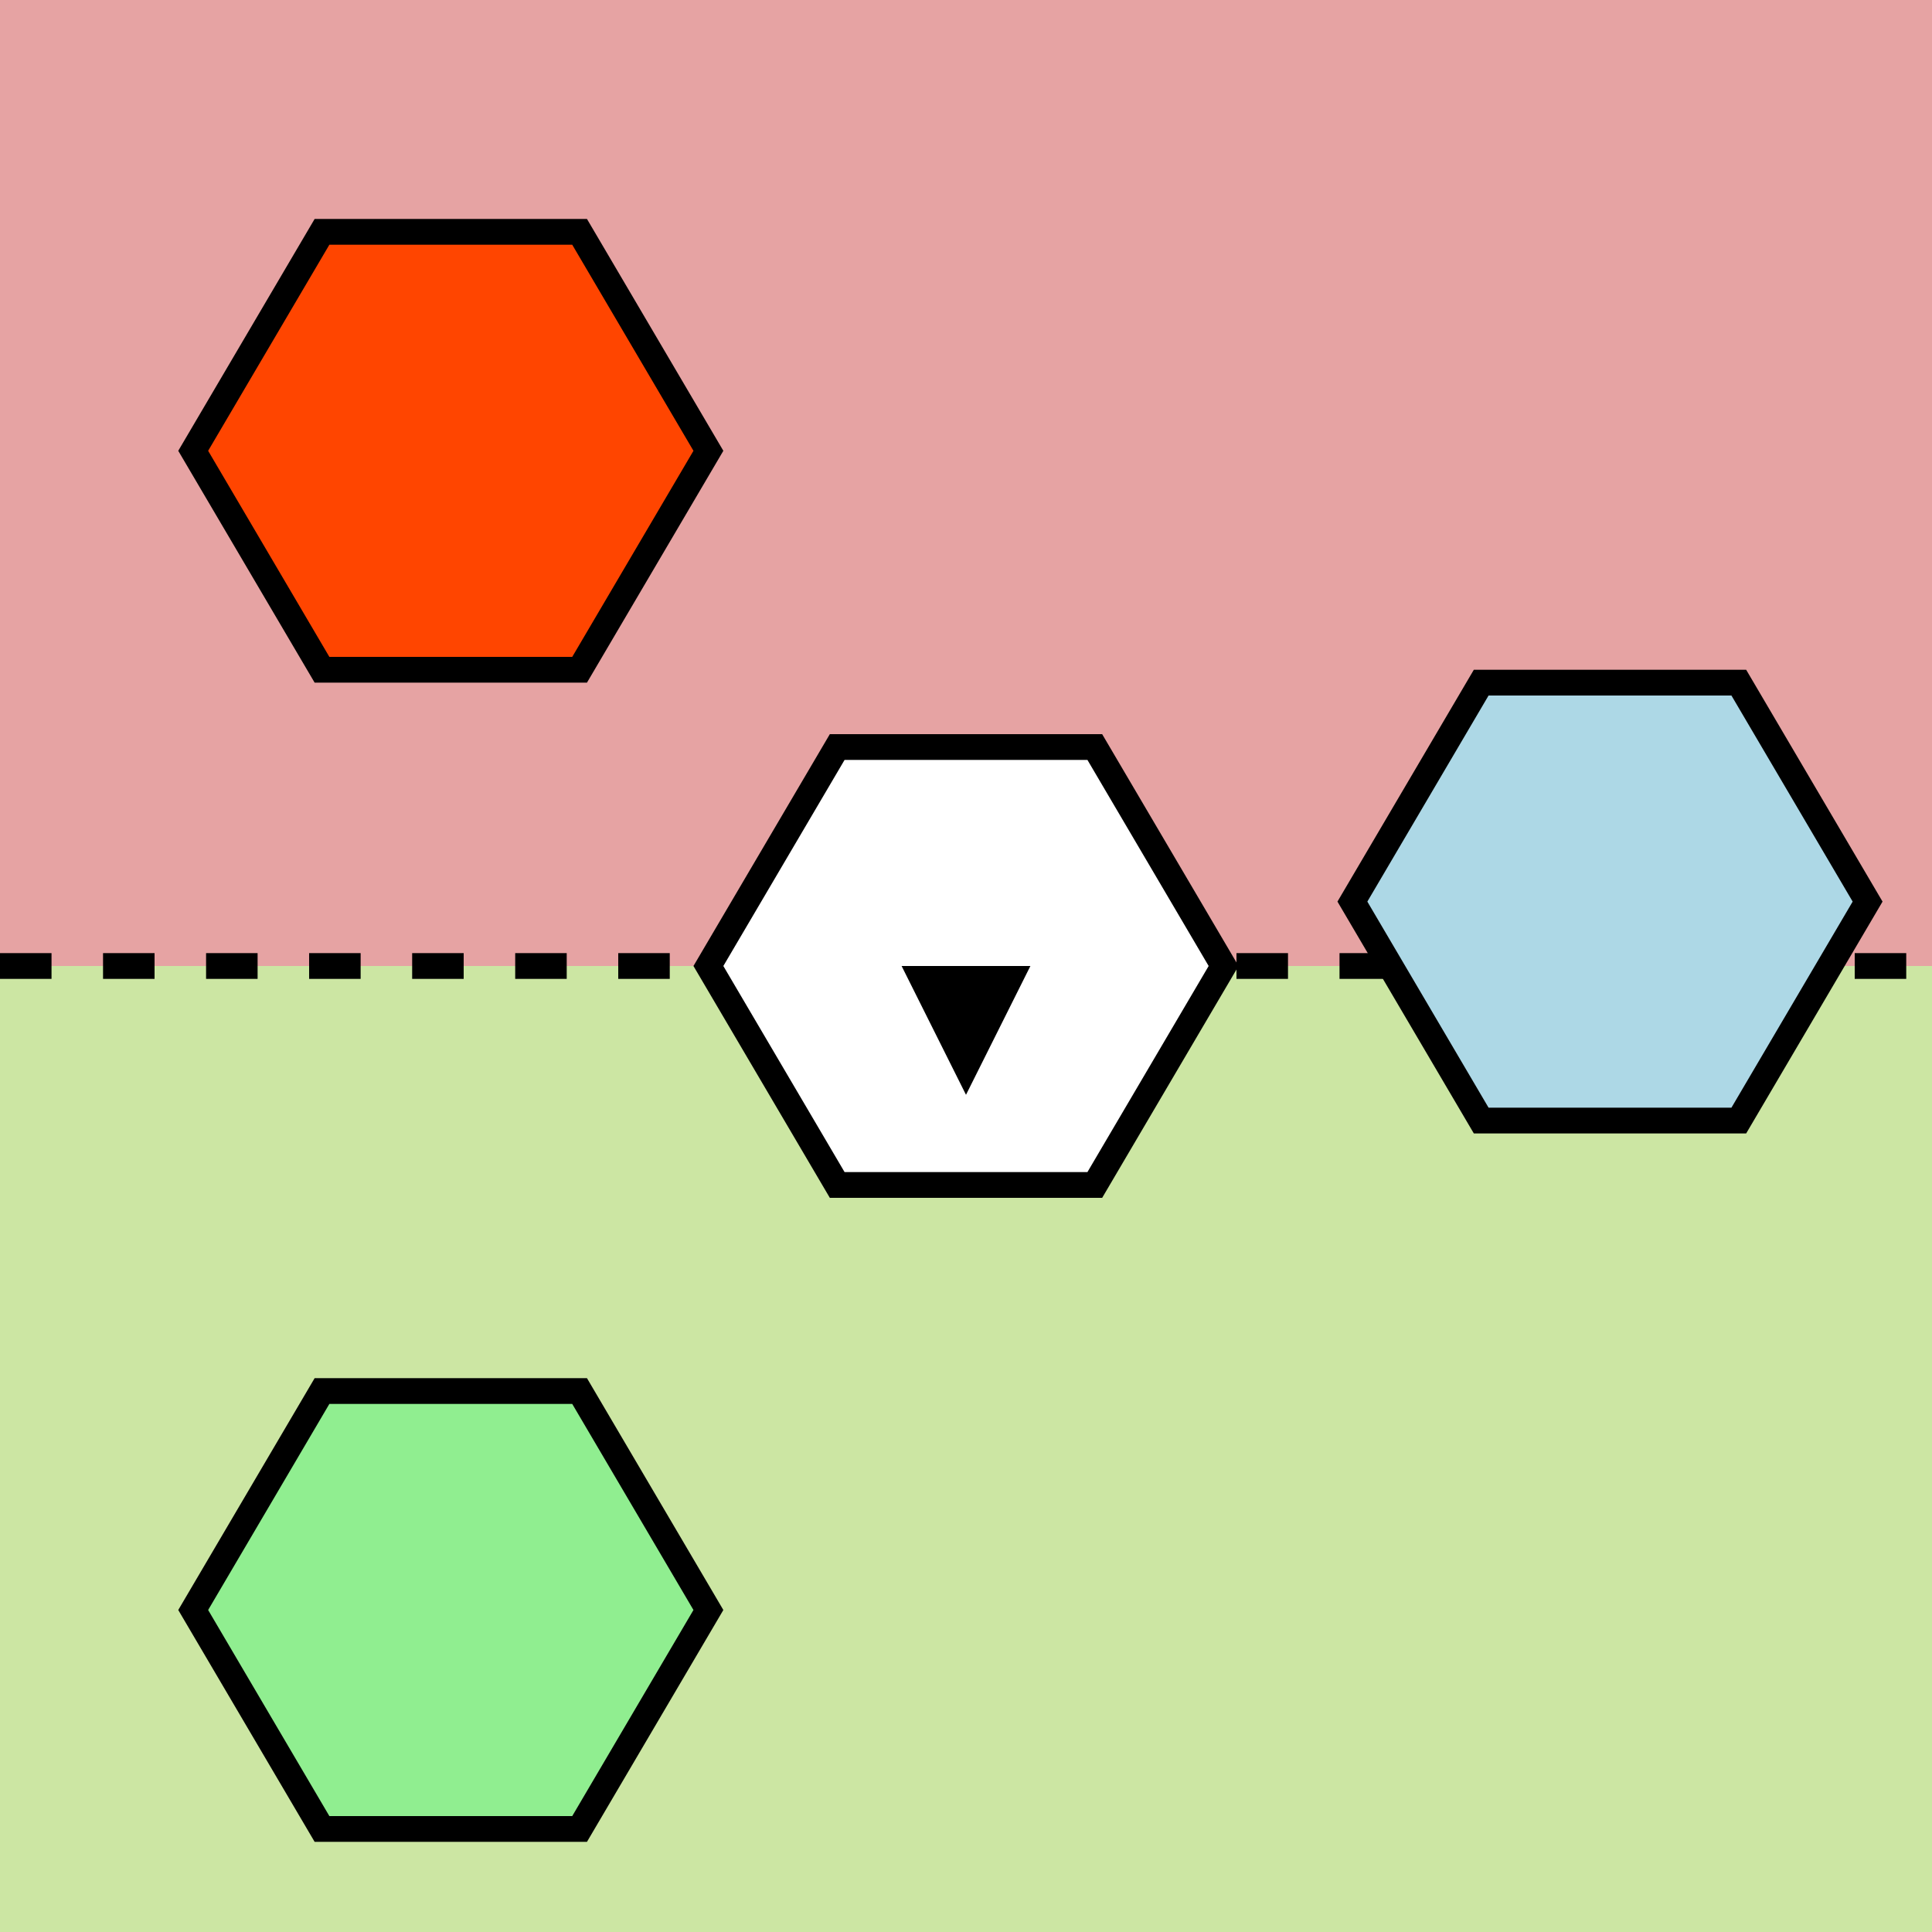 <?xml version="1.0" encoding="UTF-8"?>
<svg width="150" height="150" viewBox="0 0 150 150" xmlns="http://www.w3.org/2000/svg">

    <rect x="0" y="0" width="150" height="150" fill="#333333" stroke="none"/>

    <!-- Red -->
    <polygon points="0,0 150,0, 150,75 0,75" fill="#e6a3a3"/>

    <!-- Green -->
    <polygon points="0,150 150,150, 150,75 0,75" fill="#cce6a3"/>

    <!-- Dashed Line-->
    <line x1="0" y1="75" x2="150" y2="75" stroke="black" stroke-width="2" stroke-dasharray="4"/>

    <!-- center Hexagon -->
    <g transform="translate(75,75) rotate(0)">
        <polygon points="-20,0 -10,-17 10,-17 20,0 10,17 -10,17" fill="white" stroke="black" stroke-width="2" />
    </g>
    <!-- Arrow -->
    <g transform="translate(80,75) rotate(90)">
        <polygon points="0,0 10,5 0,10" fill="black" />
    </g>

    <!-- red Hexagon -->
    <g transform="translate(35,35) rotate(0)">
        <polygon points="-20,0 -10,-17 10,-17 20,0 10,17 -10,17" fill="orangered" stroke="black" stroke-width="2" />
    </g>

    <!-- blue Hexagon -->
    <g transform="translate(125,70) rotate(0)">
        <polygon points="-20,0 -10,-17 10,-17 20,0 10,17 -10,17" fill="lightblue" stroke="black" stroke-width="2" />
    </g>

    <!-- blue Hexagon -->
    <g transform="translate(35,125) rotate(0)">
        <polygon points="-20,0 -10,-17 10,-17 20,0 10,17 -10,17" fill="lightgreen" stroke="black" stroke-width="2" />
    </g>
</svg>

